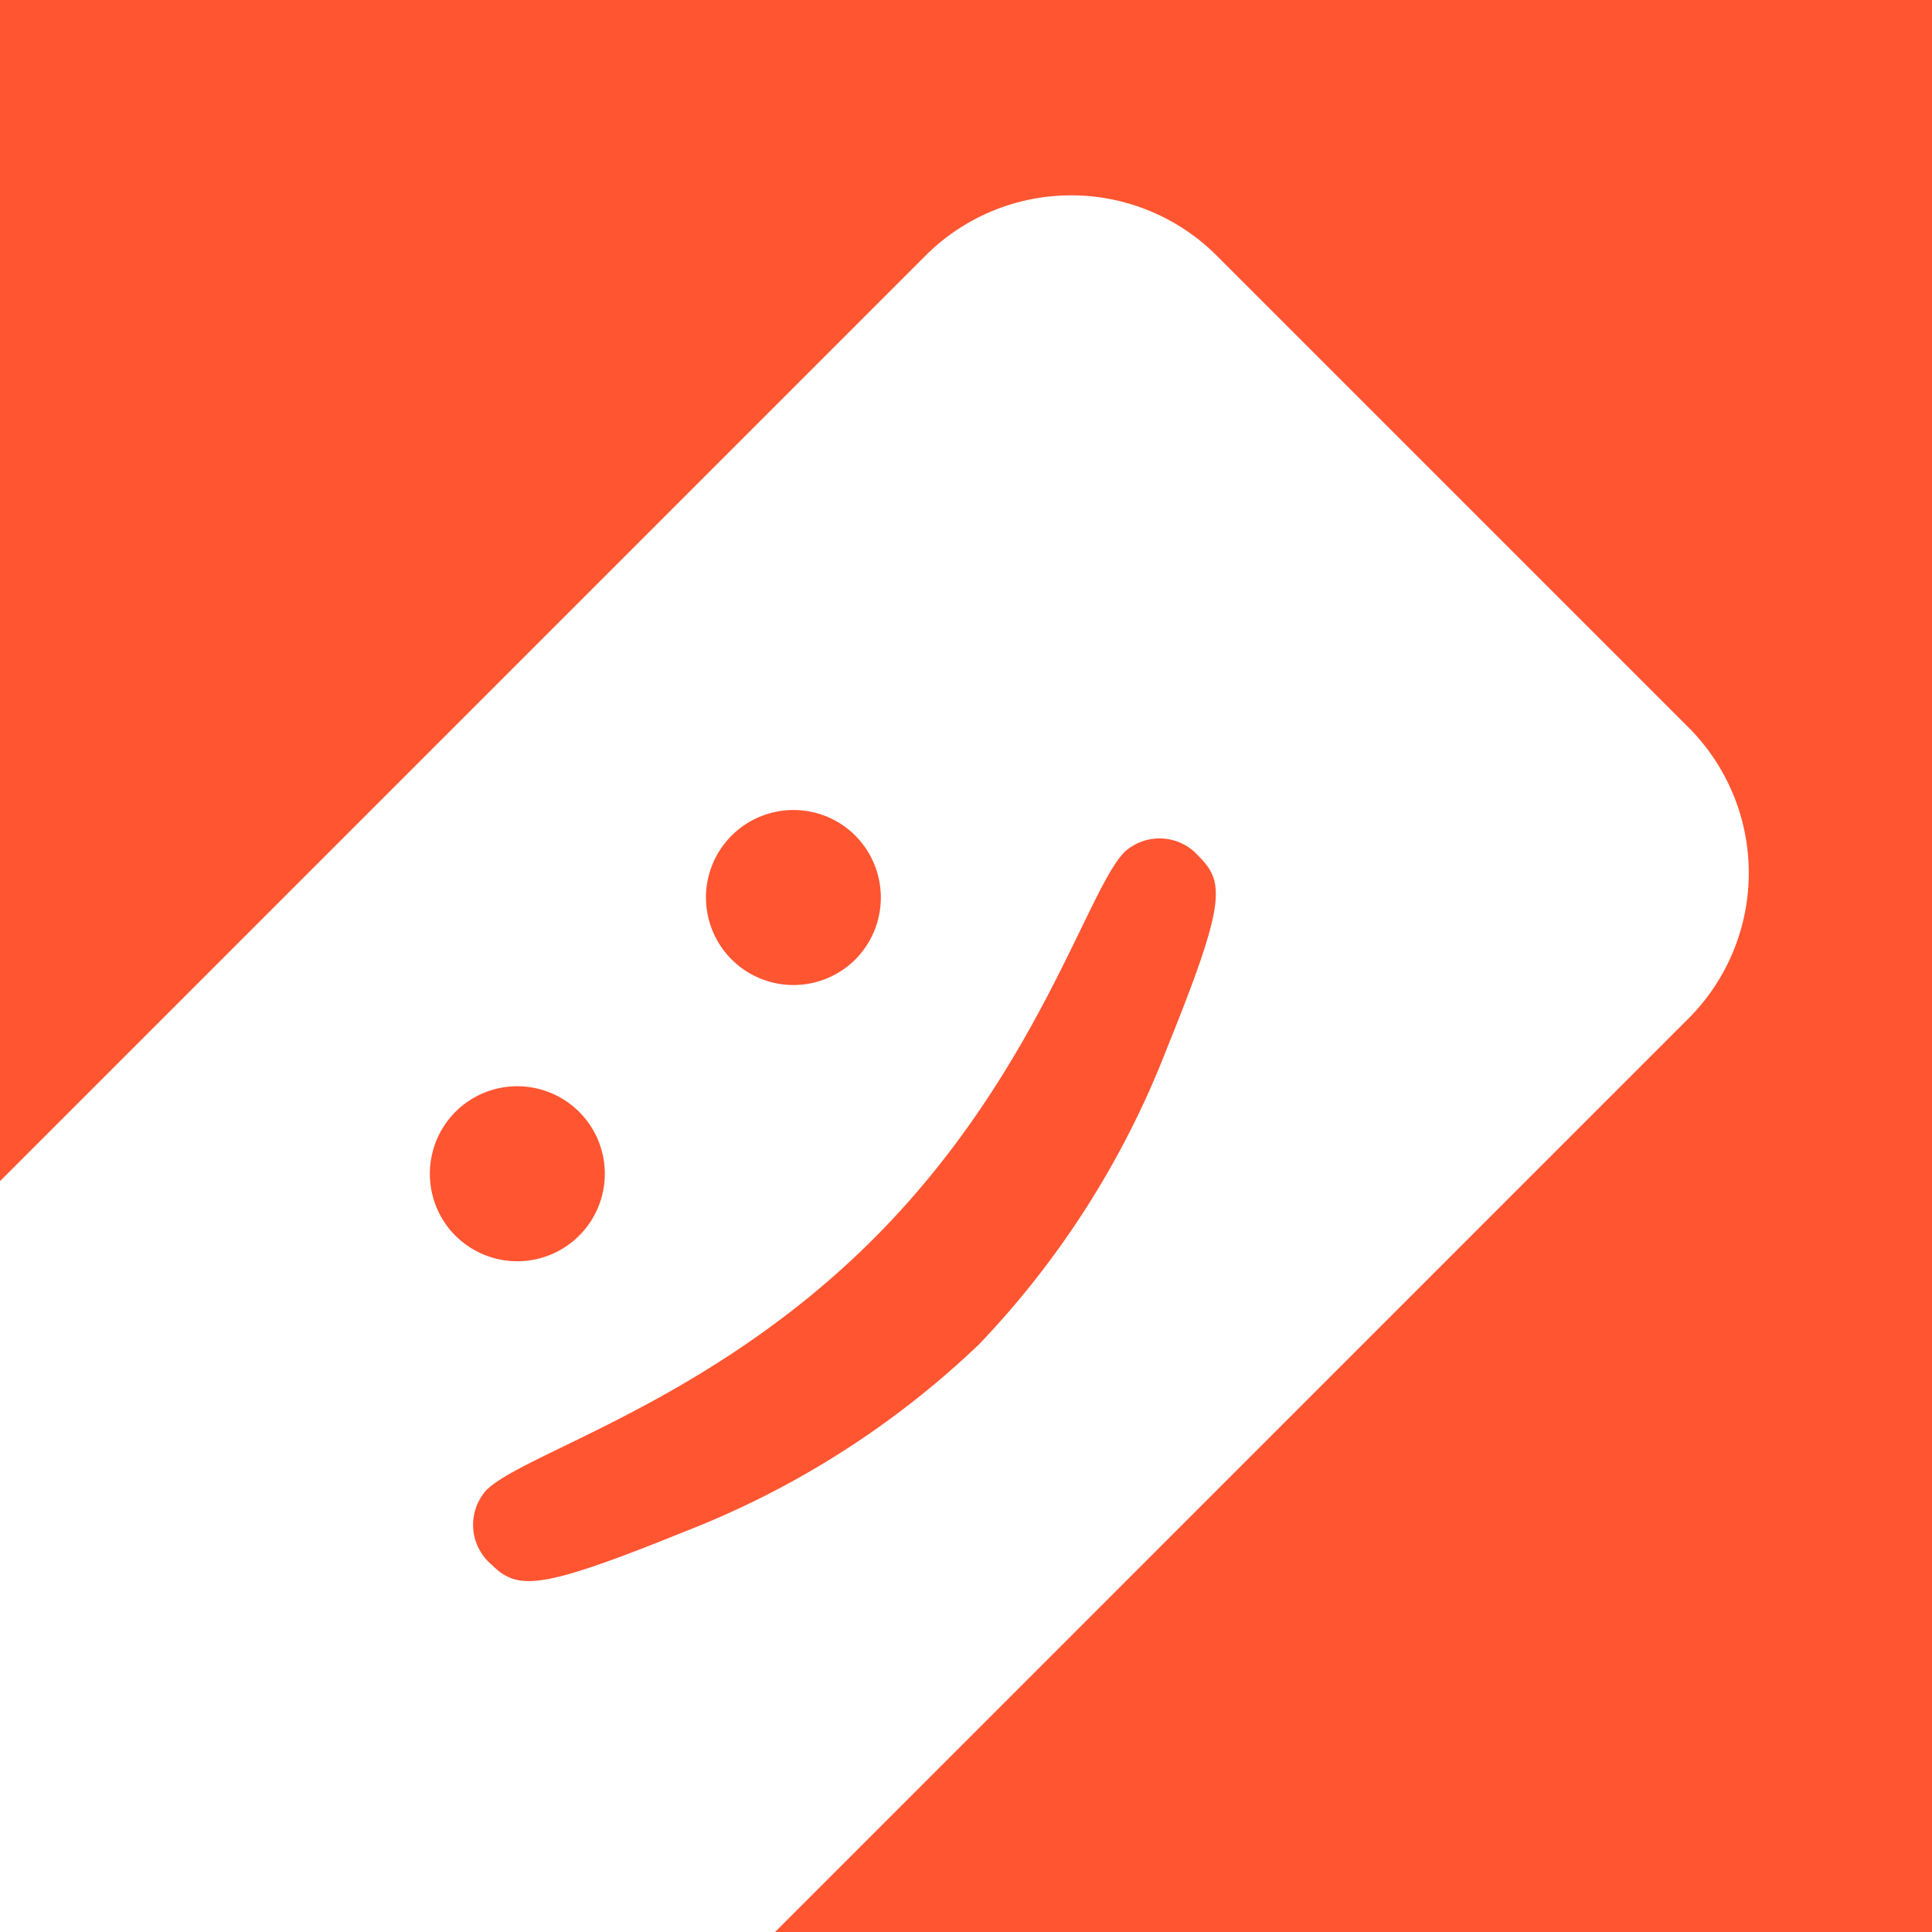 <svg id="avatar_ph_image_1_fit.svg" xmlns="http://www.w3.org/2000/svg" width="44" height="44" viewBox="0 0 44 44">
  <defs>
    <style>
      .cls-1 {
        fill: #ff5531;
      }

      .cls-2 {
        fill: #fff;
        fill-rule: evenodd;
      }
    </style>
  </defs>
  <rect id="area" class="cls-1" width="44" height="44"/>
  <path id="tag_:_" data-name="tag :) " class="cls-2" d="M247,32.9l21.078-21.078a4.69,4.69,0,0,1,6.632,0l10.743,10.743a4.688,4.688,0,0,1,0,6.632L264.652,50H247V32.9Zm19.48-7.869a1.993,1.993,0,1,0,0,2.819A2,2,0,0,0,266.48,25.032Zm-8.3,16.587c0.6,0.6,1.065.619,4.417-.739a20.364,20.364,0,0,0,6.7-4.263,20.352,20.352,0,0,0,4.263-6.7c1.358-3.352,1.341-3.816.739-4.417a1.184,1.184,0,0,0-1.684-.1c-0.86.859-1.994,5.088-5.724,8.817s-7.958,4.865-8.817,5.724A1.184,1.184,0,0,0,258.179,41.619Zm-0.808-7.477a1.993,1.993,0,1,0,0-2.819A2,2,0,0,0,257.371,34.142Z" transform="translate(-247 -6)"/>
</svg>
